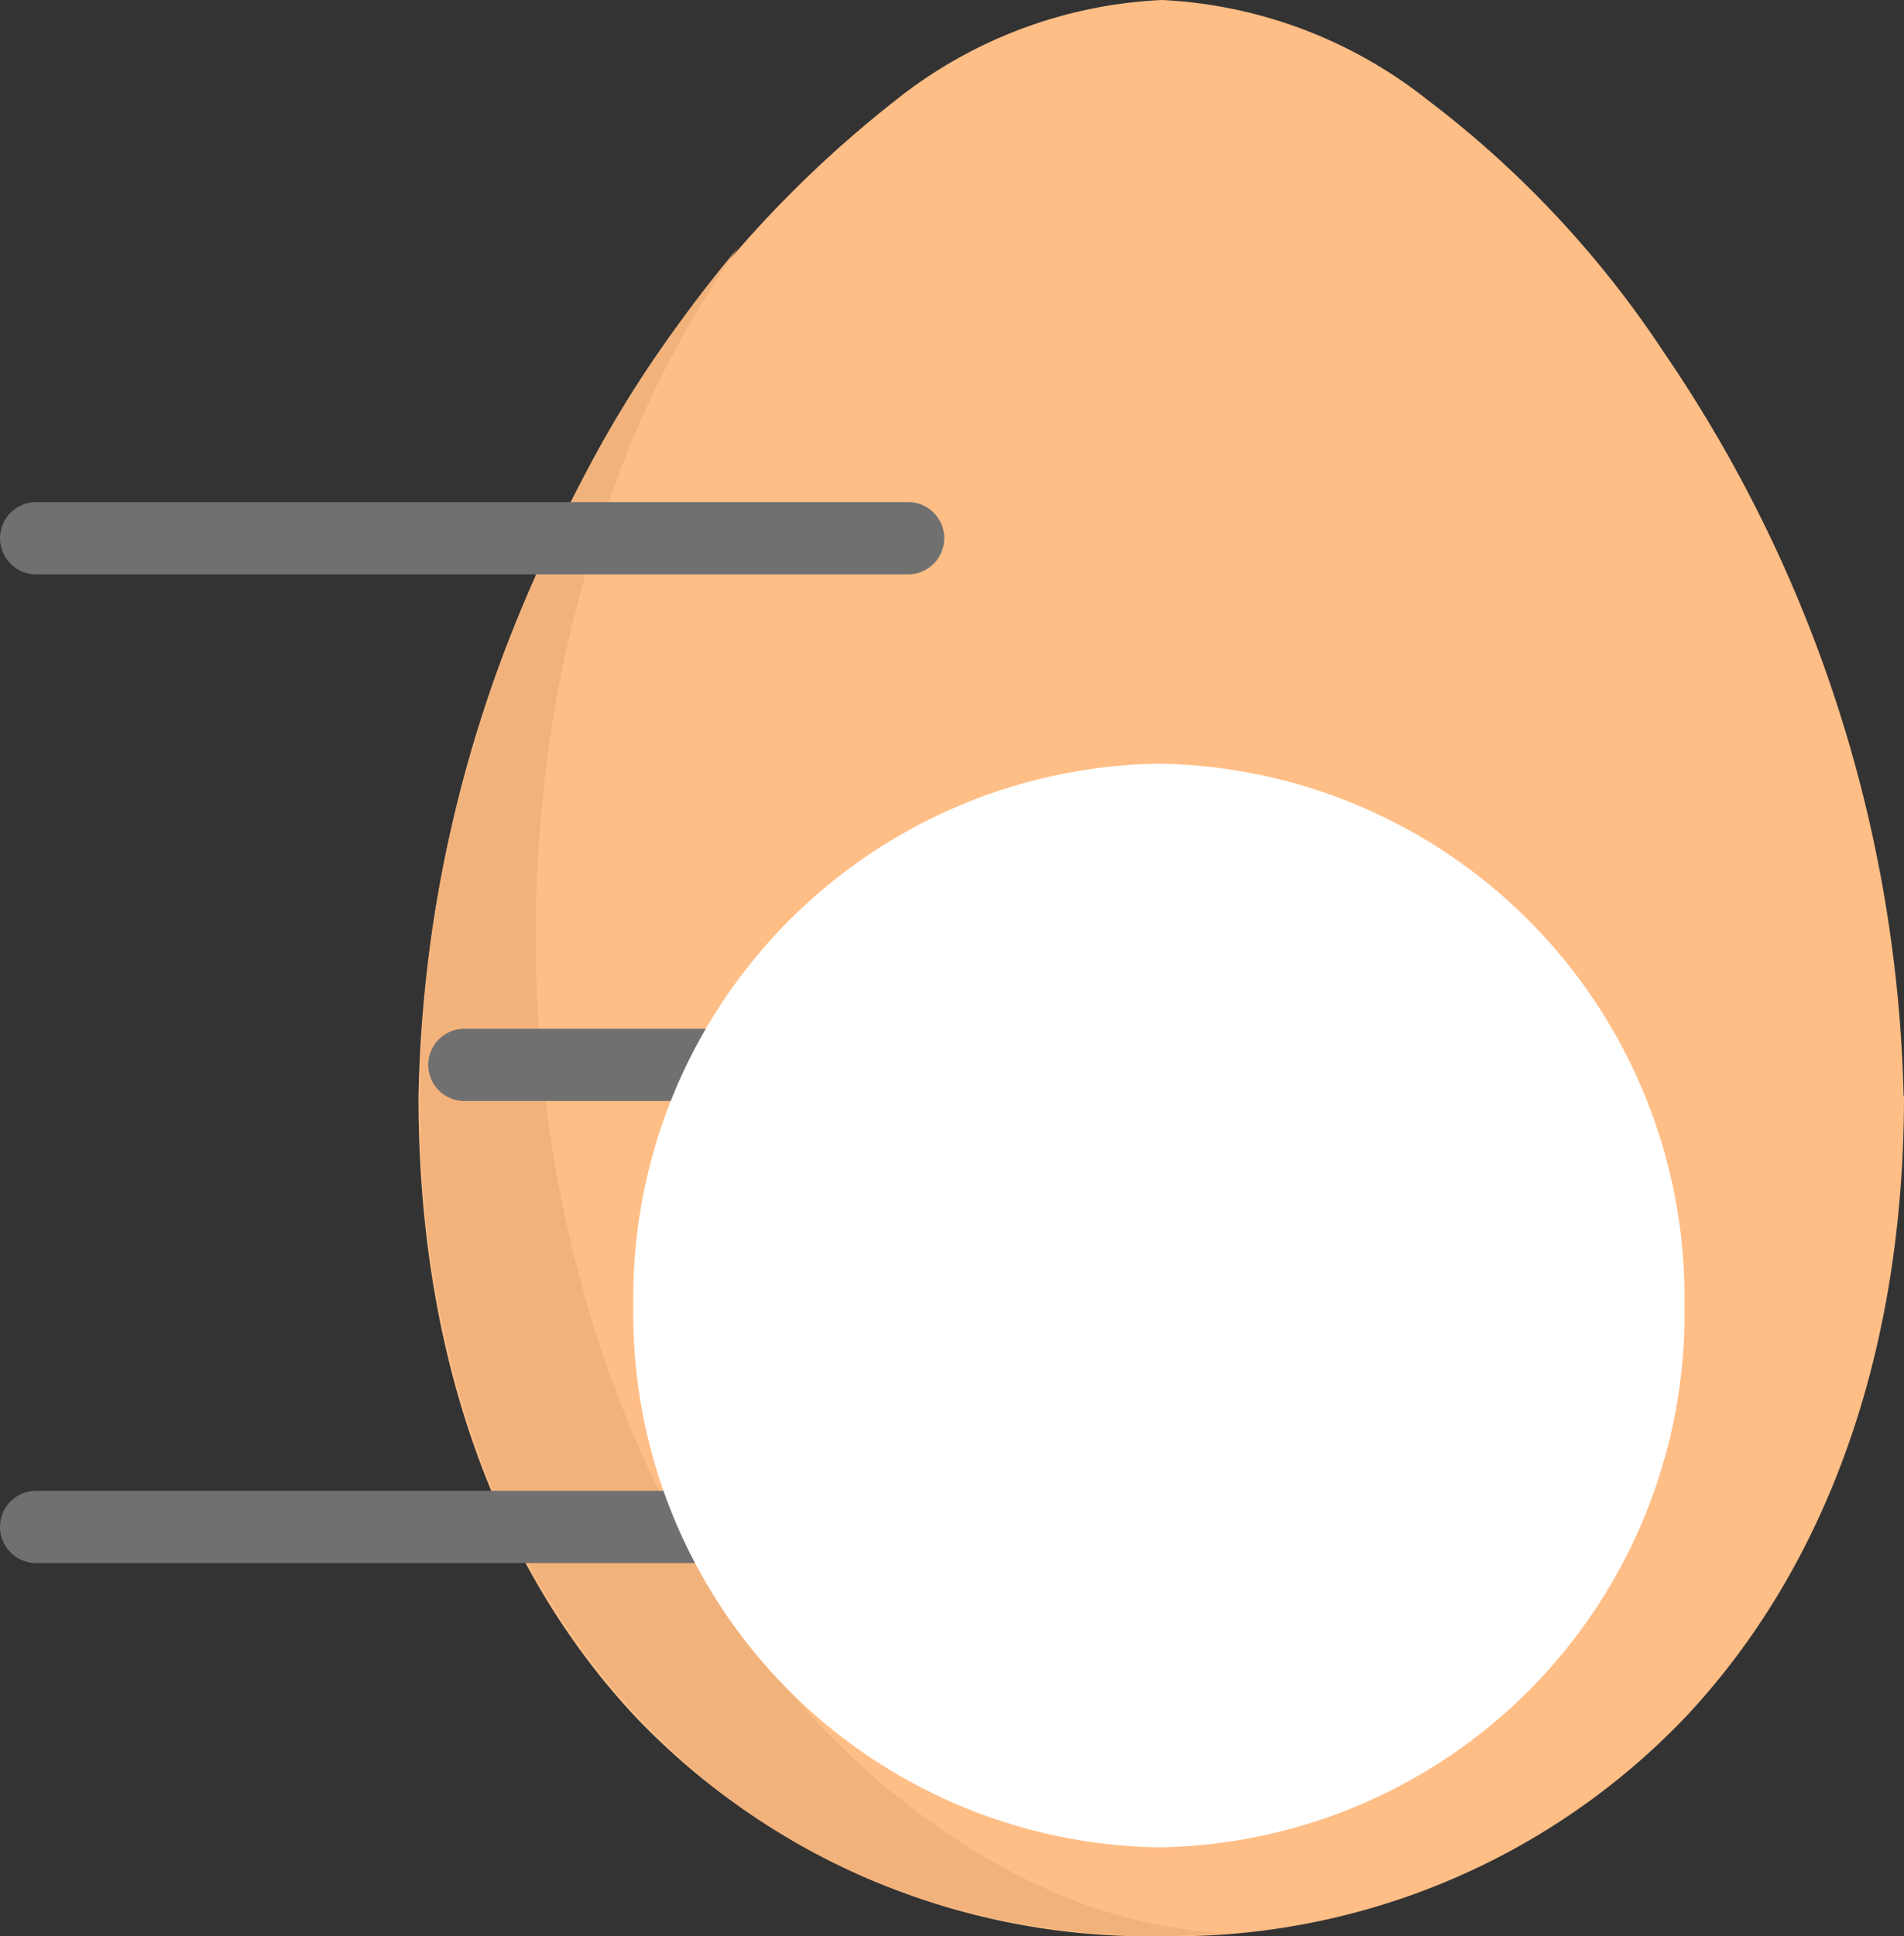 <svg id="Layer_1" data-name="Layer 1" xmlns="http://www.w3.org/2000/svg" viewBox="0 0 52.73 53.6"><rect x="0" y="0" width="52.73" height="53.6" fill="#333333" stroke="none"/><title>icon_egg_order</title><g id="Group_3265" data-name="Group 3265"><g id="Group_3240" data-name="Group 3240"><g id="Group_3237" data-name="Group 3237"><g id="Group_3219" data-name="Group 3219"><g id="Group_1356" data-name="Group 1356"><g id="Group_1342" data-name="Group 1342"><g id="egg"><path id="Path_2939-2" data-name="Path 2939-2" d="M51.83,30.89c0-14.31-10.72-29.48-19.65-29.48S12.53,16.58,12.53,30.89s8.8,22.33,19.65,22.33,19.65-8,19.65-22.33" transform="translate(0 -0.52)" style="fill:#ffbe86"/><path id="Path_2940" data-name="Path 2940" d="M51.83,30.89h.89a38,38,0,0,0-6.63-20.6,28.33,28.33,0,0,0-6.55-7A12.84,12.84,0,0,0,32.18.52a12.77,12.77,0,0,0-7.37,2.77,31.89,31.89,0,0,0-9.22,11.6,36.82,36.82,0,0,0-4,16c0,7.34,2.27,13.16,6,17.15a19.62,19.62,0,0,0,14.55,6.08A19.6,19.6,0,0,0,46.73,48c3.73-4,6-9.81,6-17.15h-1.8c0,7-2.13,12.32-5.51,15.92a17.78,17.78,0,0,1-13.24,5.52,17.8,17.8,0,0,1-13.25-5.52c-3.38-3.6-5.51-8.94-5.51-15.92a36.27,36.27,0,0,1,6.31-19.6,26.93,26.93,0,0,1,6.13-6.56,11.12,11.12,0,0,1,6.32-2.42,11.12,11.12,0,0,1,6.31,2.42,30.36,30.36,0,0,1,8.67,11,35,35,0,0,1,3.77,15.21Z" transform="translate(0 -0.52)" style="fill:#ffbe86"/></g><path id="Subtraction_7" data-name="Subtraction 7" d="M32.16,54.12A22,22,0,0,1,28,53.73a20.91,20.91,0,0,1-3.86-1.16A18.79,18.79,0,0,1,17.63,48a21,21,0,0,1-4.4-7.31,28.82,28.82,0,0,1-1.6-9.83,33.83,33.83,0,0,1,1.08-8.25,39.5,39.5,0,0,1,5.14-11.73,34,34,0,0,1,2.59-3.5,28.94,28.94,0,0,0-2.34,4A32.79,32.79,0,0,0,16.34,16a34.74,34.74,0,0,0-1.12,5.05,38.1,38.1,0,0,0,0,10.77,34.3,34.3,0,0,0,1.1,5,31.58,31.58,0,0,0,1.74,4.57,28.65,28.65,0,0,0,2.31,4,24.34,24.34,0,0,0,2.8,3.36,20.3,20.3,0,0,0,3.23,2.63A17.28,17.28,0,0,0,30,53.23a15.09,15.09,0,0,0,3.87.82c-.55,0-1.1.07-1.65.07Z" transform="translate(0 -0.52)" style="fill:#f2b27b"/></g></g></g></g><g id="Group_3239" data-name="Group 3239"><path id="Path_3685" data-name="Path 3685" d="M1,15.42H25.15" transform="translate(0 -0.52)" style="fill:none;stroke:#707070;stroke-linecap:round;stroke-width:2px"/><path id="Path_3686" data-name="Path 3686" d="M12.86,30H37" transform="translate(0 -0.52)" style="fill:none;stroke:#707070;stroke-linecap:round;stroke-width:2px"/><path id="Path_3687" data-name="Path 3687" d="M1,42.79H25.15" transform="translate(0 -0.52)" style="fill:none;stroke:#707070;stroke-linecap:round;stroke-width:2px"/></g></g><g id="Group_3246" data-name="Group 3246"><path id="Path_3692-2" data-name="Path 3692-2" d="M32.1,21.66a14.78,14.78,0,0,1,14.55,15,14.77,14.77,0,0,1-14.55,15,14.77,14.77,0,0,1-14.56-15A14.78,14.78,0,0,1,32.1,21.66Z" transform="translate(0 -0.52)" style="fill:#fff"/></g></g></svg>